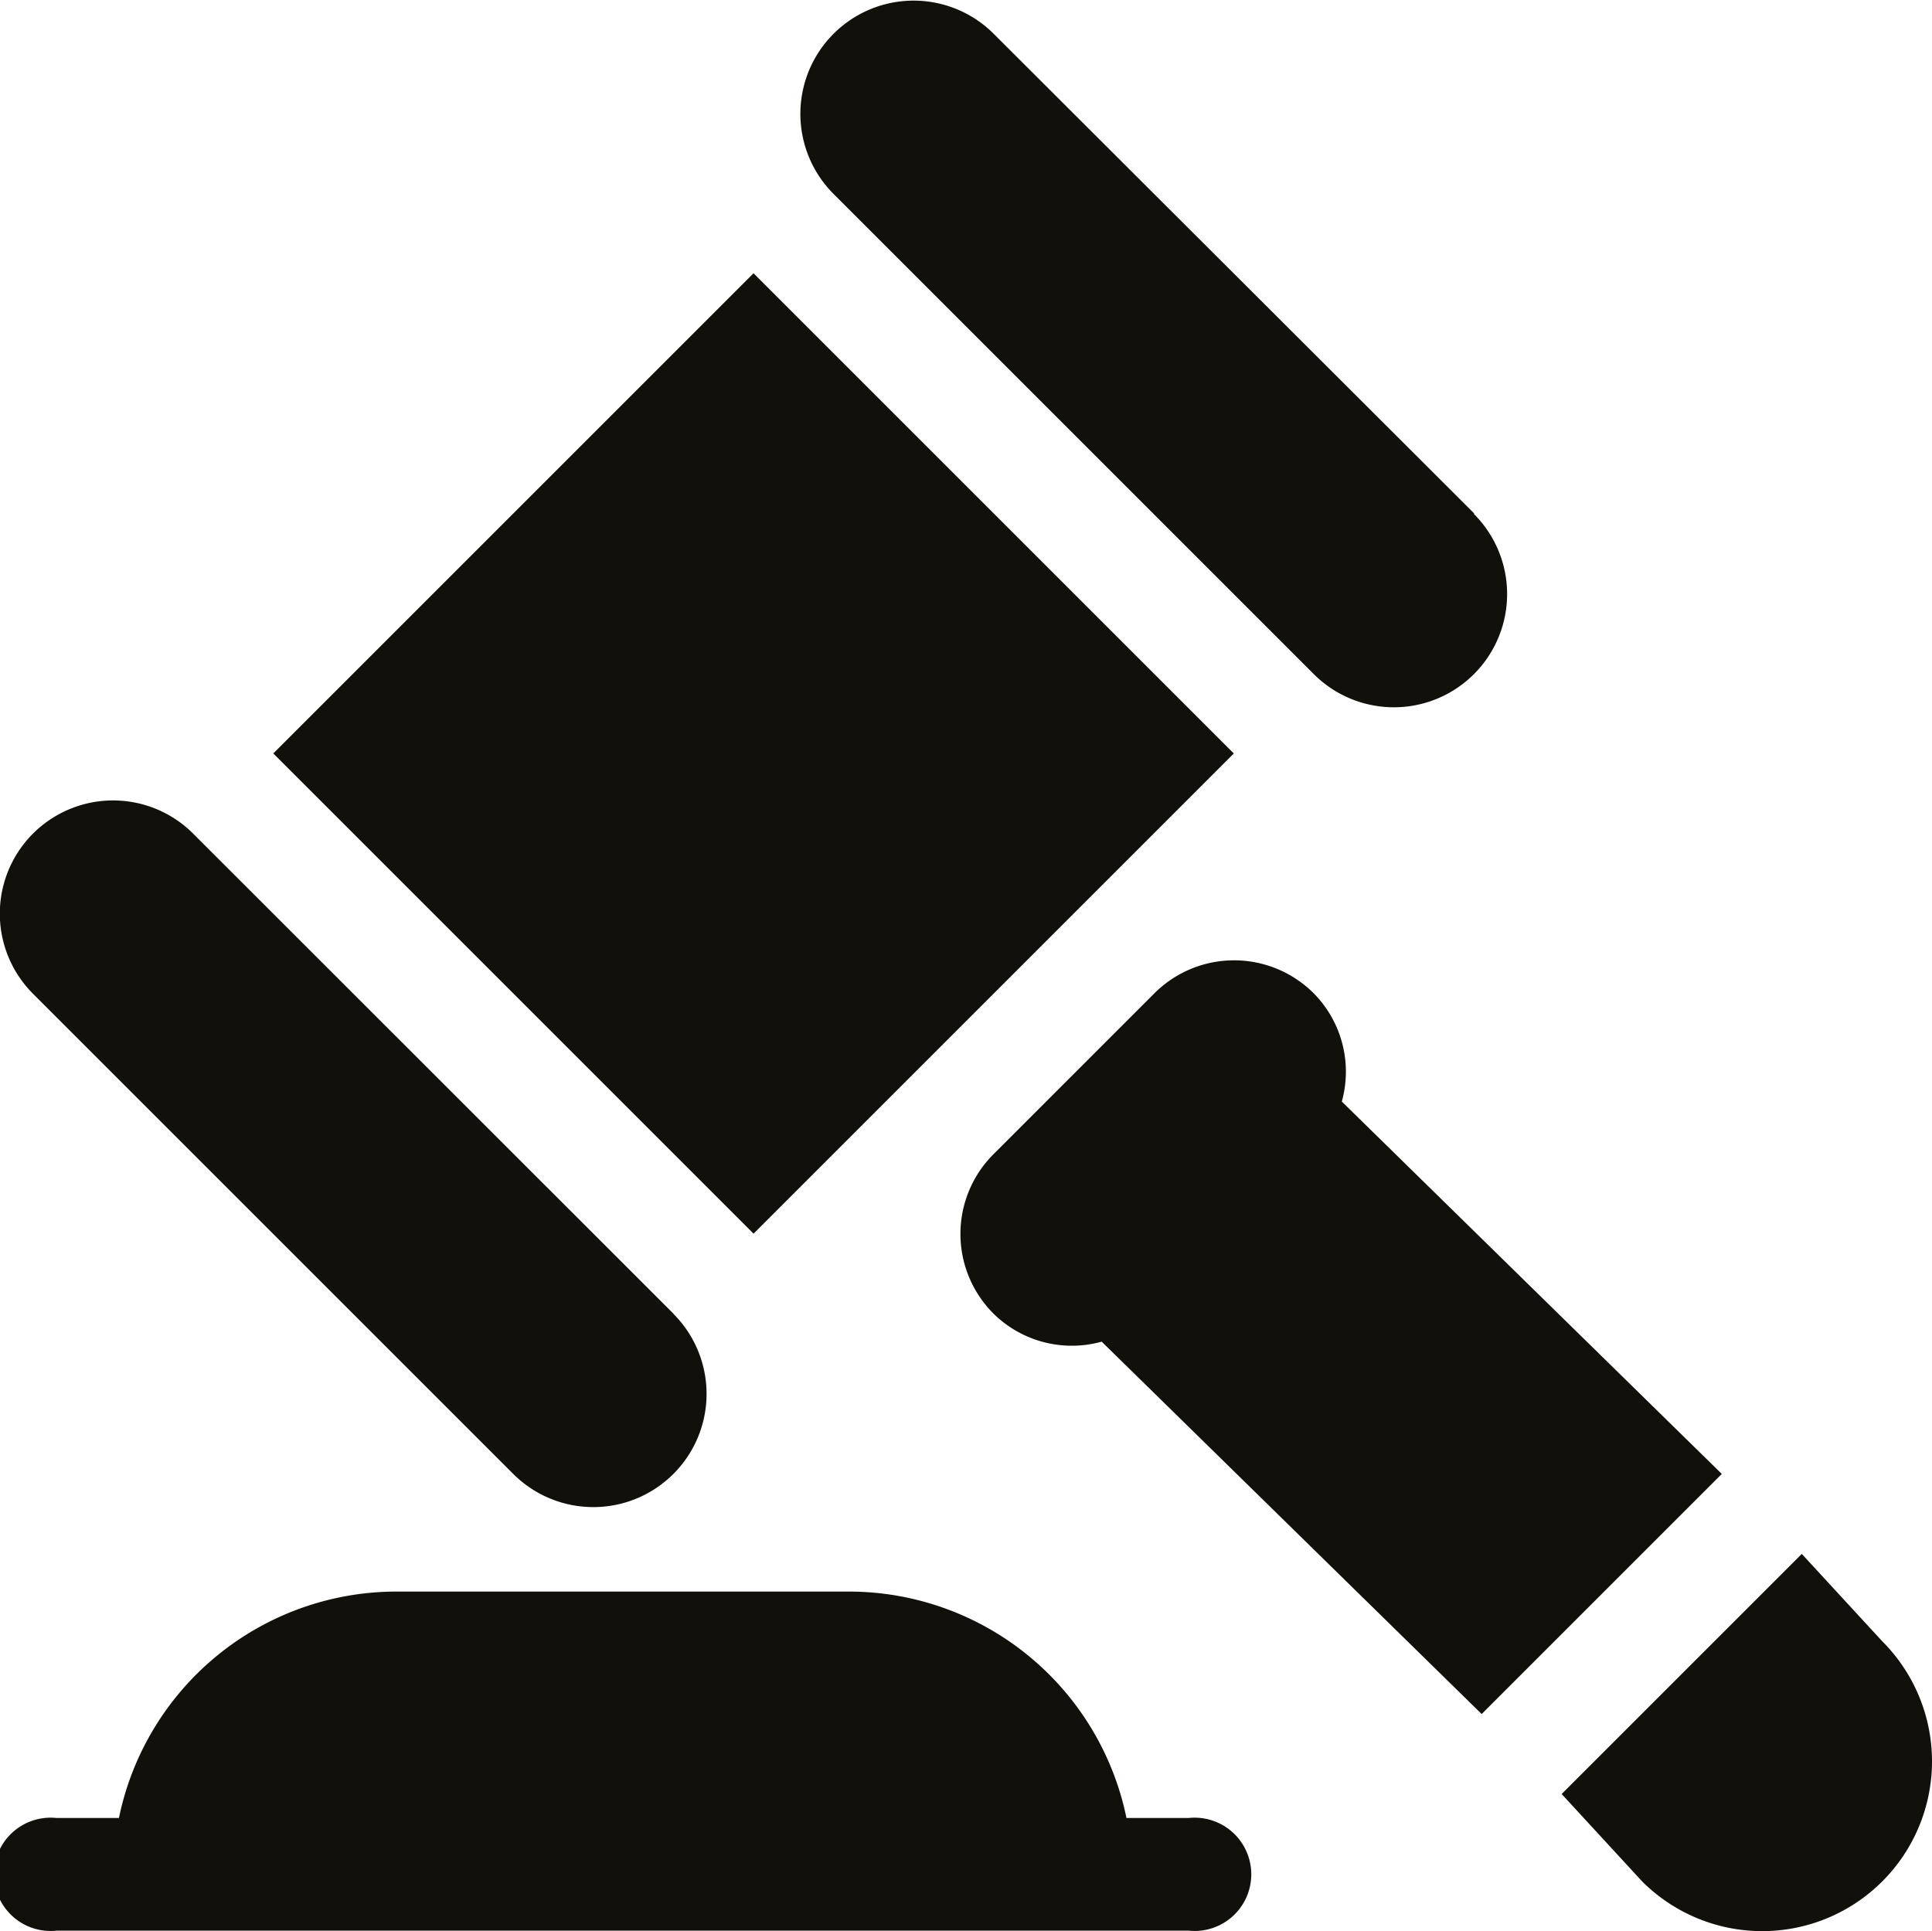 <svg xmlns="http://www.w3.org/2000/svg" width="12.004" height="12" viewBox="0 0 12.004 12">
  <g id="auction_3_" data-name="auction (3)" transform="translate(0 -0.09)">
    <g id="Group_995" data-name="Group 995" transform="translate(0 9.98)">
      <g id="Group_994" data-name="Group 994" transform="translate(0)">
        <path id="Path_242" data-name="Path 242" d="M7.386,423.317H7a1.761,1.761,0,0,0-1.723-1.407H2.463A1.761,1.761,0,0,0,.74,423.317H.353a.352.352,0,1,0,0,.7H7.386a.352.352,0,1,0,0-.7Z" transform="translate(-0.001 -421.91)" fill="#12100b"/>
      </g>
    </g>
    <g id="Group_997" data-name="Group 997" transform="translate(4.974 0.09)">
      <g id="Group_996" data-name="Group 996" transform="translate(0 0)">
        <path id="Path_243" data-name="Path 243" d="M216.319,3.28,213.334.3a.7.7,0,0,0-.995.995l2.984,2.984a.7.7,0,1,0,.995-.995Z" transform="translate(-212.134 -0.09)" fill="#12100b"/>
      </g>
    </g>
    <g id="Group_999" data-name="Group 999" transform="translate(0 5.064)">
      <g id="Group_998" data-name="Group 998" transform="translate(0)">
        <path id="Path_244" data-name="Path 244" d="M4.185,215.413,1.2,212.429a.7.7,0,0,0-.995.995l2.984,2.984a.7.7,0,0,0,.995-.995Z" transform="translate(0 -212.223)" fill="#12100b"/>
      </g>
    </g>
    <g id="Group_1001" data-name="Group 1001" transform="translate(1.698 1.788)">
      <g id="Group_1000" data-name="Group 1000" transform="translate(0 0)">
        <rect id="Rectangle_1145" data-name="Rectangle 1145" width="4.22" height="4.22" transform="translate(0 2.984) rotate(-45)" fill="#12100b"/>
      </g>
    </g>
    <g id="Group_1003" data-name="Group 1003" transform="translate(9.703 9.746)">
      <g id="Group_1002" data-name="Group 1002">
        <path id="Path_245" data-name="Path 245" d="M415.831,412.471l-.5-.543-1.492,1.492.5.543a1.055,1.055,0,1,0,1.492-1.492Z" transform="translate(-413.839 -411.928)" fill="#12100b"/>
      </g>
    </g>
    <g id="Group_1005" data-name="Group 1005" transform="translate(5.969 6.059)">
      <g id="Group_1004" data-name="Group 1004">
        <path id="Path_246" data-name="Path 246" d="M256.927,255.524a.693.693,0,0,0-.172-.67.7.7,0,0,0-.995,0l-.995.995a.7.7,0,0,0,0,.995.693.693,0,0,0,.67.172l2.361,2.314,1.492-1.492Z" transform="translate(-254.559 -254.648)" fill="#12100b"/>
      </g>
    </g>
  </g>
</svg>
